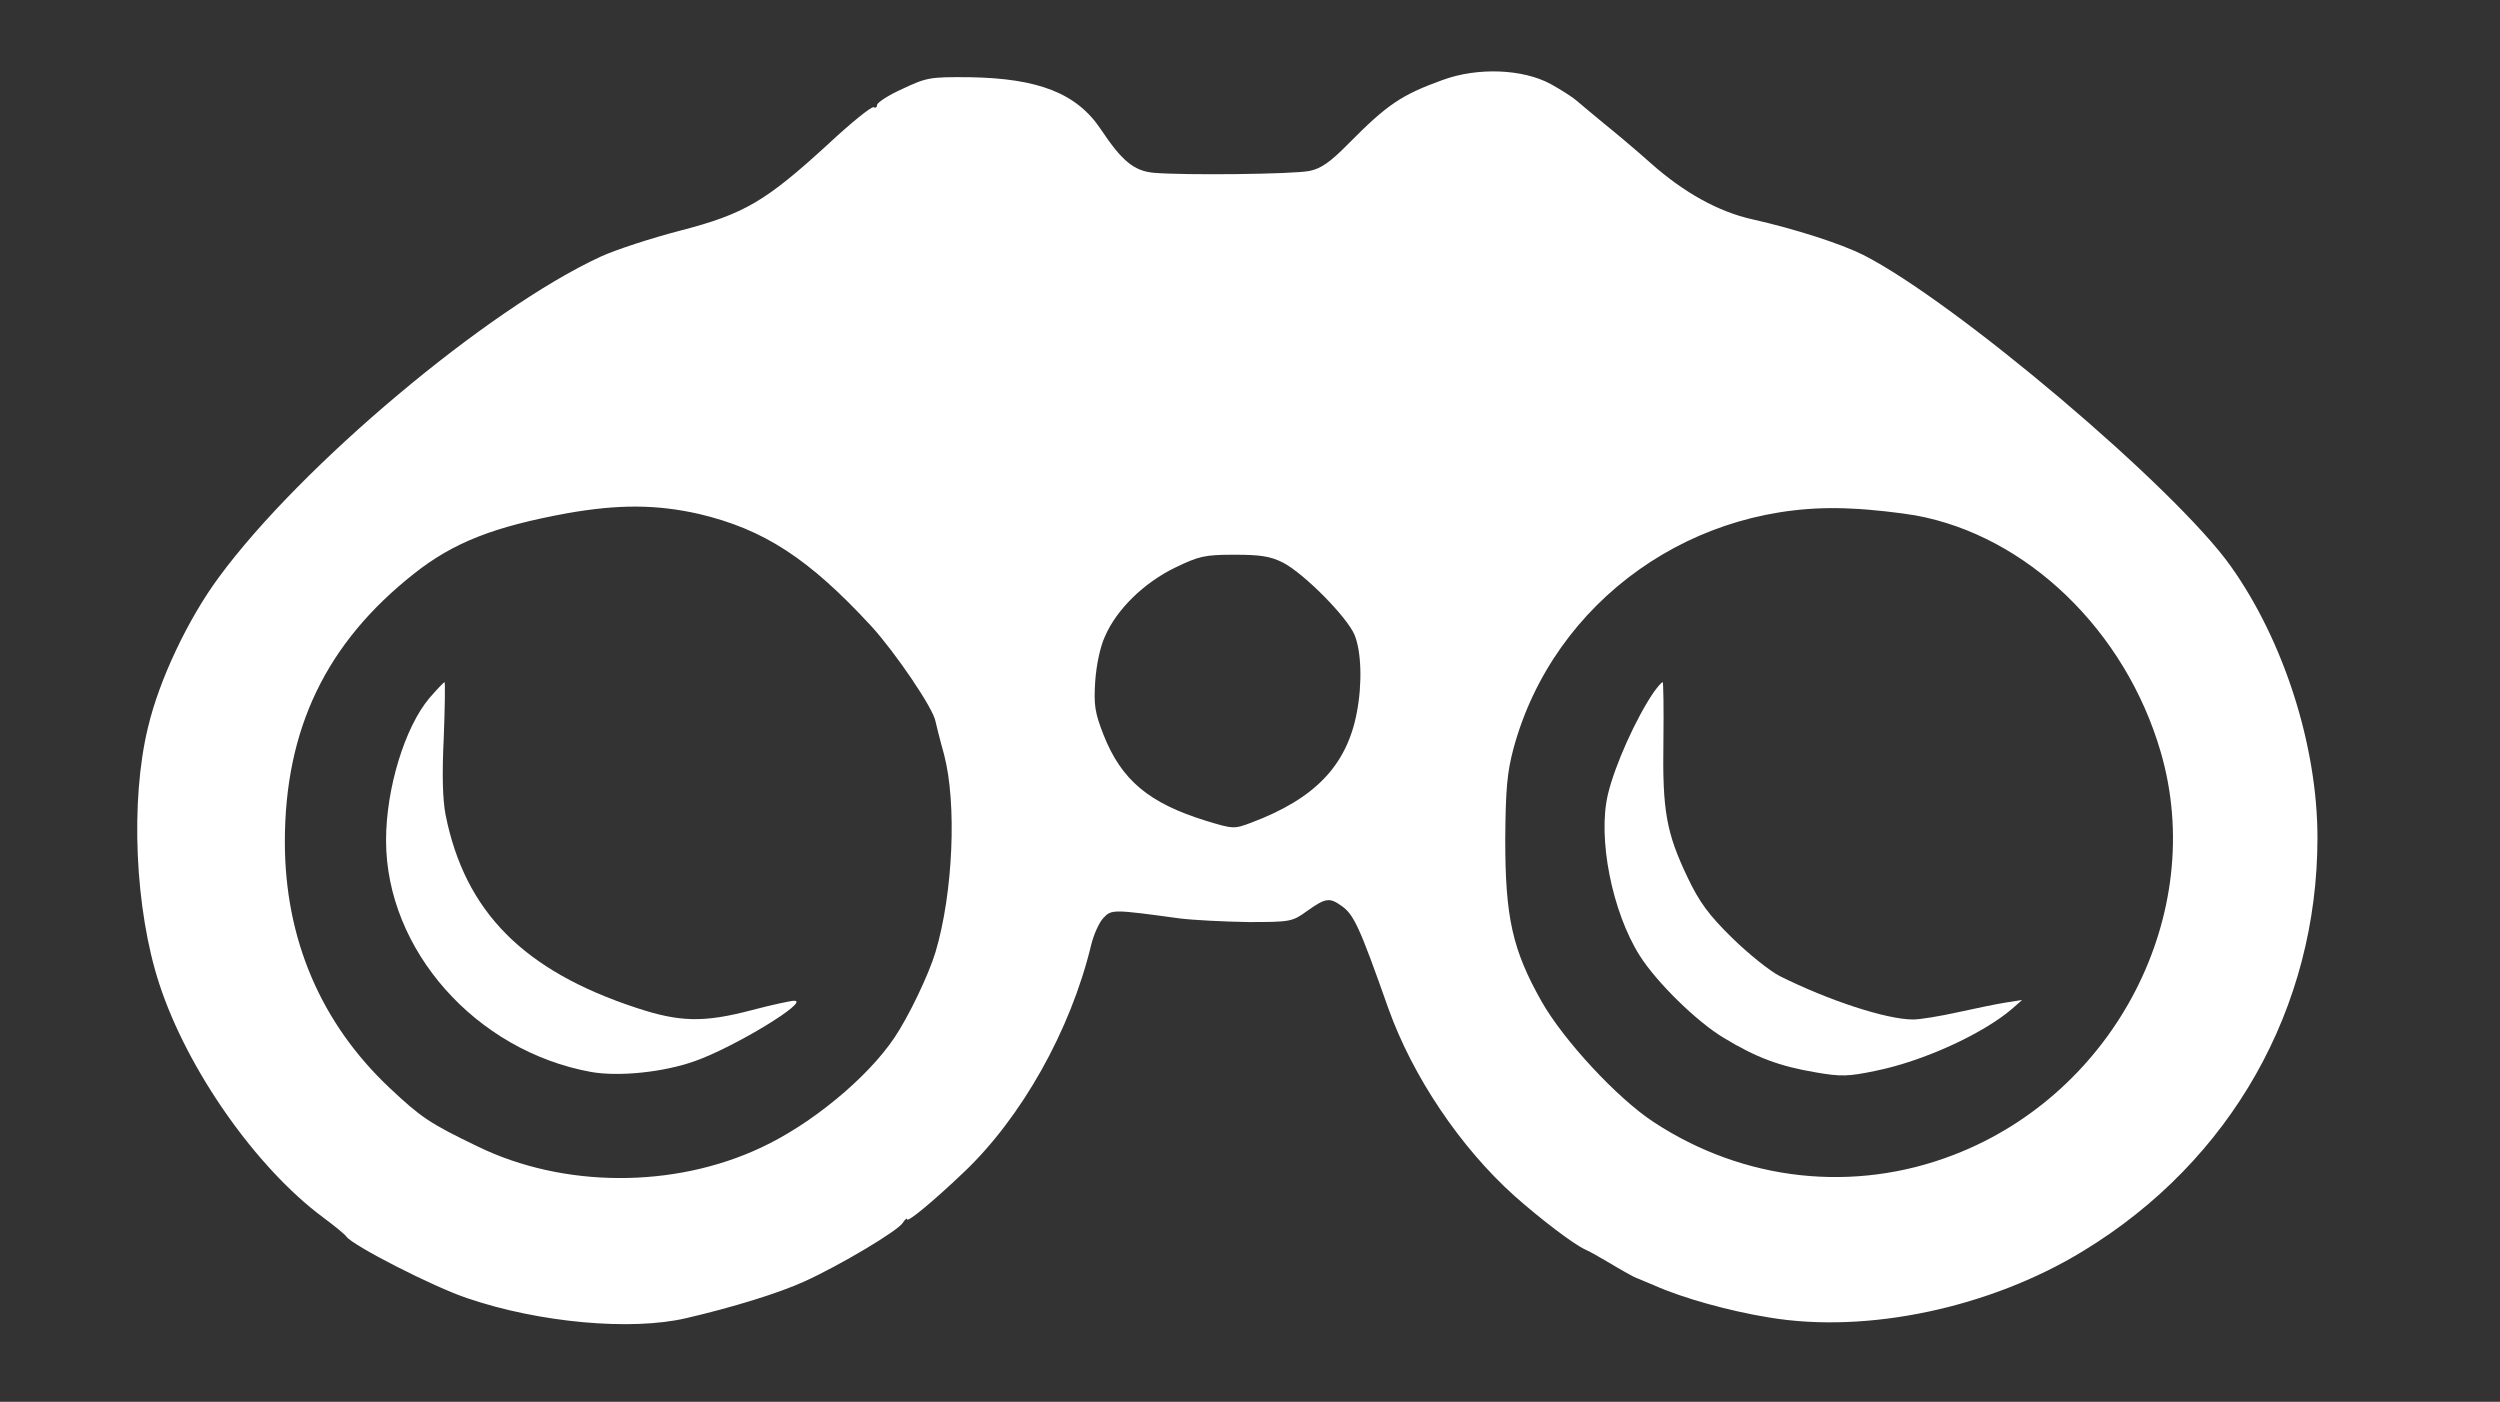 <svg xmlns="http://www.w3.org/2000/svg" version="1.0" width="667pt" height="374pt" viewBox="0 0 667 374" preserveAspectRatio="xMidYMid meet">

<rect x="0" y="0" width="667" height="374" fill="#333333" stroke="none"/>

<g transform="translate(0,374) scale(0.1,-0.1)" fill="#ffffff" stroke="none">
<path d="M3850 3527 c-111 -40 -149 -66 -251 -169 -50 -51 -75 -68 -105 -74 -42 -9 -337 -12 -416 -5 -53 5 -85 32 -141 116 -64 96 -166 136 -350 139 -107 1 -115 -1 -179 -31 -38 -17 -68 -37 -68 -43 0 -6 -4 -9 -9 -6 -5 3 -60 -41 -122 -99 -167 -153 -224 -186 -393 -230 -77 -20 -173 -51 -214 -70 -301 -139 -799 -557 -1018 -855 -82 -111 -159 -273 -189 -400 -48 -196 -35 -487 30 -685 75 -230 259 -491 437 -623 31 -23 59 -46 62 -51 15 -23 233 -135 324 -165 191 -65 436 -87 582 -53 125 29 248 67 316 98 95 43 251 136 263 157 6 9 11 13 11 9 0 -10 68 46 151 125 154 146 285 378 340 606 7 29 22 62 33 73 21 23 26 23 201 -1 39 -5 122 -9 186 -10 113 0 117 1 157 30 48 34 59 36 90 14 34 -23 49 -56 126 -274 65 -182 192 -371 337 -501 71 -63 158 -129 189 -143 8 -3 38 -20 65 -36 28 -17 57 -33 65 -37 8 -3 33 -14 55 -23 74 -33 199 -68 305 -85 262 -44 591 26 839 178 394 240 624 648 624 1102 0 244 -89 524 -231 724 -148 209 -735 706 -981 831 -60 30 -181 69 -296 95 -90 20 -182 71 -270 149 -38 34 -95 82 -125 106 -30 25 -63 52 -73 61 -10 9 -41 29 -70 45 -74 40 -194 45 -287 11z m-1986 -1158 c174 -41 294 -119 461 -300 63 -69 166 -220 171 -254 1 -5 11 -46 23 -89 34 -130 24 -368 -23 -526 -18 -60 -72 -173 -110 -229 -72 -107 -222 -231 -356 -293 -232 -109 -527 -108 -755 3 -129 62 -152 78 -235 156 -184 173 -280 398 -280 657 0 301 110 530 344 715 106 84 214 126 411 162 137 24 238 23 349 -2z m3246 -4 c298 -54 561 -308 655 -632 125 -430 -121 -908 -552 -1074 -266 -103 -561 -71 -802 88 -96 63 -239 217 -298 321 -78 138 -97 225 -97 432 1 135 5 179 22 243 107 395 484 663 902 640 52 -2 129 -11 170 -18z m-1687 -126 c56 -29 171 -145 191 -193 18 -44 21 -129 6 -207 -27 -142 -112 -230 -282 -294 -45 -17 -48 -17 -120 5 -152 47 -226 108 -274 230 -23 59 -26 79 -22 142 3 43 13 92 26 120 31 72 104 143 186 183 64 31 79 35 159 35 70 0 96 -4 130 -21z" fill="#ffffff"/>
<path d="M1146 1878 c-66 -78 -116 -242 -116 -380 0 -292 239 -562 547 -618 74 -13 193 -1 277 29 105 37 309 161 265 161 -9 0 -60 -11 -113 -25 -129 -34 -193 -32 -308 6 -301 99 -457 256 -509 514 -8 40 -10 108 -5 208 3 81 4 147 2 147 -2 0 -20 -19 -40 -42z" fill="#ffffff"/>
<path d="M4412 1893 c-47 -69 -103 -193 -122 -272 -28 -117 11 -314 85 -431 45 -71 152 -176 224 -219 87 -53 150 -76 245 -92 68 -12 88 -11 160 4 129 26 289 100 366 167 l25 22 -45 -7 c-25 -4 -82 -16 -128 -26 -45 -10 -99 -19 -118 -19 -71 0 -226 51 -356 116 -27 14 -83 59 -127 102 -63 62 -87 95 -119 162 -56 118 -67 176 -64 363 1 86 0 157 -2 157 -3 0 -13 -12 -24 -27z" fill="#ffffff"/>
</g>
</svg>